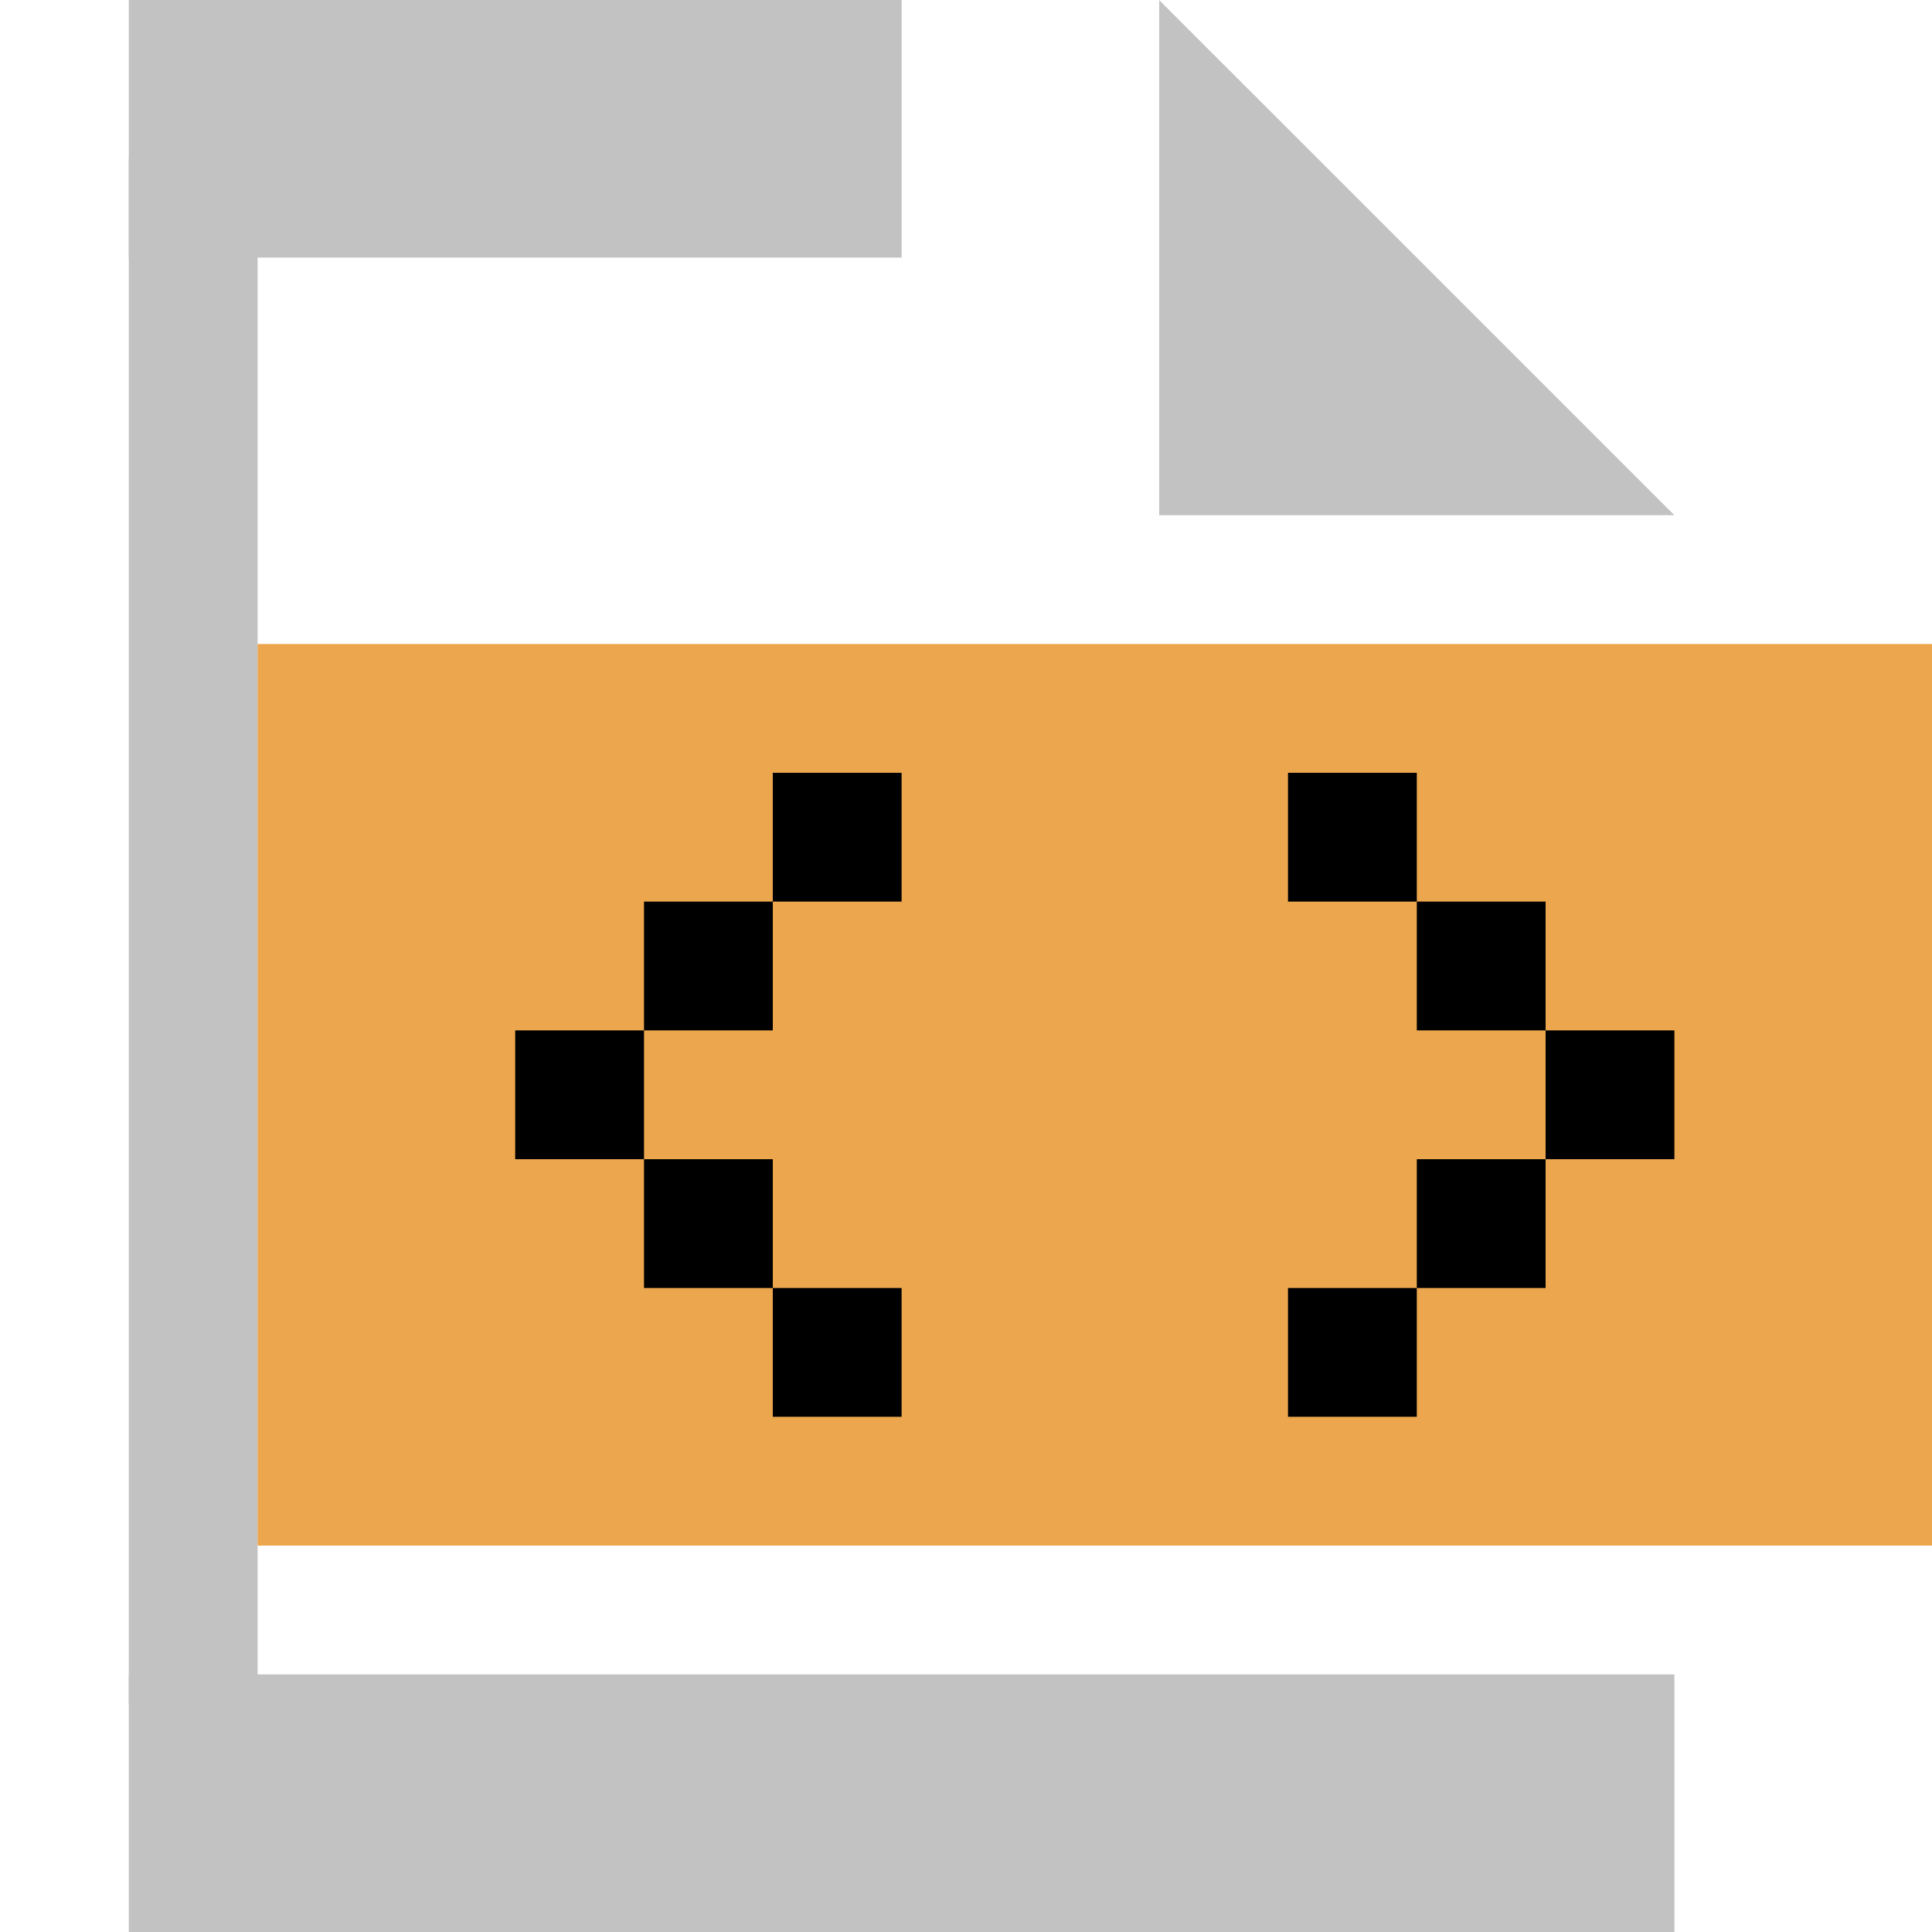 <?xml version="1.0" encoding="utf-8"?>
<!-- Generator: Adobe Illustrator 16.0.0, SVG Export Plug-In . SVG Version: 6.00 Build 0)  -->
<!DOCTYPE svg PUBLIC "-//W3C//DTD SVG 1.1//EN" "http://www.w3.org/Graphics/SVG/1.1/DTD/svg11.dtd">
<svg version="1.1" xmlns="http://www.w3.org/2000/svg" xmlns:xlink="http://www.w3.org/1999/xlink" x="0px" y="0px" width="15px"
	 height="15px" viewBox="0 0 15 15" enable-background="new 0 0 15 15" xml:space="preserve">
<g id="图层_2">
</g>
<g id="图层_3">
</g>
<g id="图层_1">
	<g id="feather">
	</g>
	<g>
		<rect x="1" fill="#c2c2c2" width="6" height="2"/>
		<rect x="1" y="1.228" fill="#c2c2c2" width="1" height="12.001"/>
		<rect x="1" y="13" fill="#c2c2c2" width="12" height="2"/>
		<rect x="2" y="5" fill="#ECA74E" width="13" height="7"/>
		<polygon fill="#c2c2c2" points="13,4 9,4 9,0.001 		"/>
		<rect x="5" y="9" width="1" height="1"/>
		<rect fill="none" width="15" height="15"/>
		<rect x="6" y="6" width="1" height="1"/>
		<rect x="5" y="7" width="1" height="1"/>
		<rect x="4" y="8" width="1" height="1"/>
		<rect x="6" y="10" width="1" height="1"/>
		<rect x="11" y="9" width="1" height="1"/>
		<rect x="10" y="6" width="1" height="1"/>
		<rect x="11" y="7" width="1" height="1"/>
		<rect x="12" y="8" width="1" height="1"/>
		<rect x="10" y="10" width="1" height="1"/>
	</g>
</g>
</svg>
